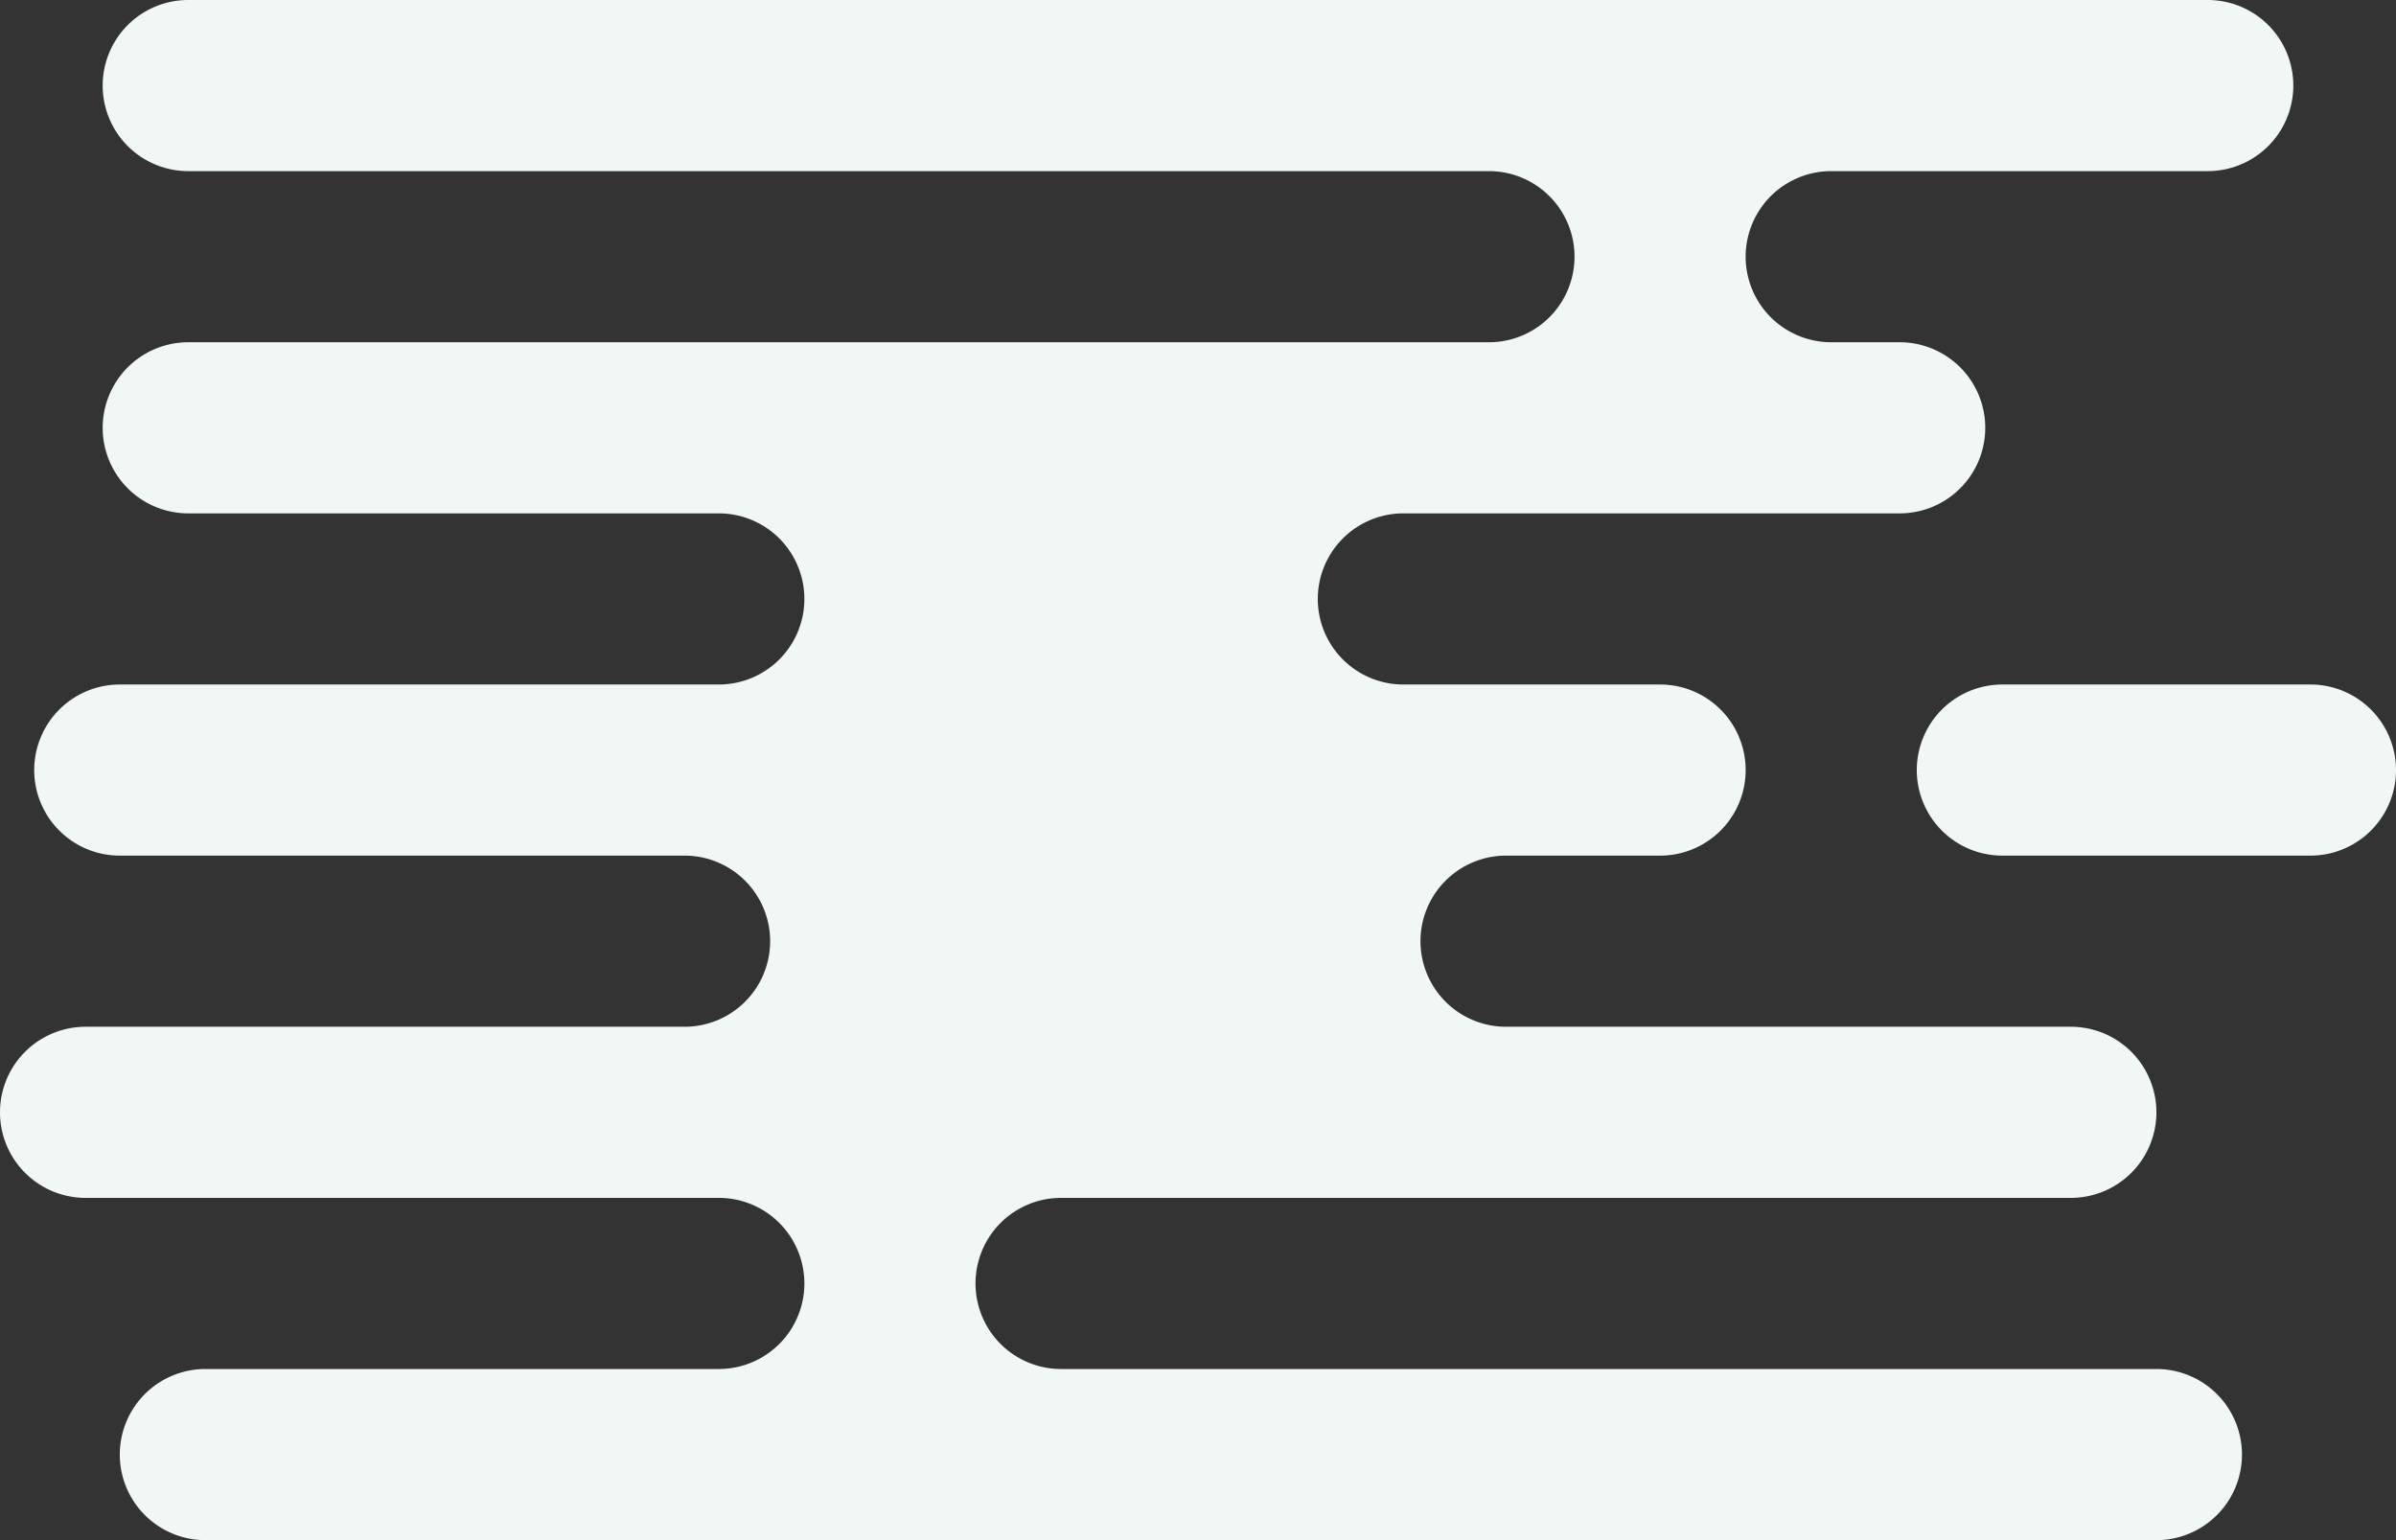 <svg xmlns="http://www.w3.org/2000/svg" width="140" height="90" viewBox="0 0 140 90">
  <rect x="0" y="0" width="140" height="90" fill="#333333" stroke="none"/>
<defs>
    <style>
      .cls-1 {
        fill: #f0f7f5;
        fill-rule: evenodd;
      }
    </style>
  </defs>
  <path id="_3_bg" data-name="3_bg" class="cls-1" d="M406,1352h35a5,5,0,0,0,0-10H408a5,5,0,0,1,0-10h35a5,5,0,0,0,0-10H412a5,5,0,0,1,0-10h76a5,5,0,0,0,0-10H412a5,5,0,0,1,0-10H530a5,5,0,0,1,0,10H508a5,5,0,0,0,0,10h4a5,5,0,0,1,0,10H483a5,5,0,0,0,0,10h15a5,5,0,0,1,0,10h-9a5,5,0,0,0,0,10h33a5,5,0,0,1,0,10H463a5,5,0,0,0,0,10h64a5,5,0,0,1,0,10H413a5,5,0,0,1,0-10h30a5,5,0,0,0,0-10H406A5,5,0,0,1,406,1352Zm112-20h18a5,5,0,0,1,0,10H518A5,5,0,0,1,518,1332Z" transform="translate(-401 -1292)"/>
</svg>
